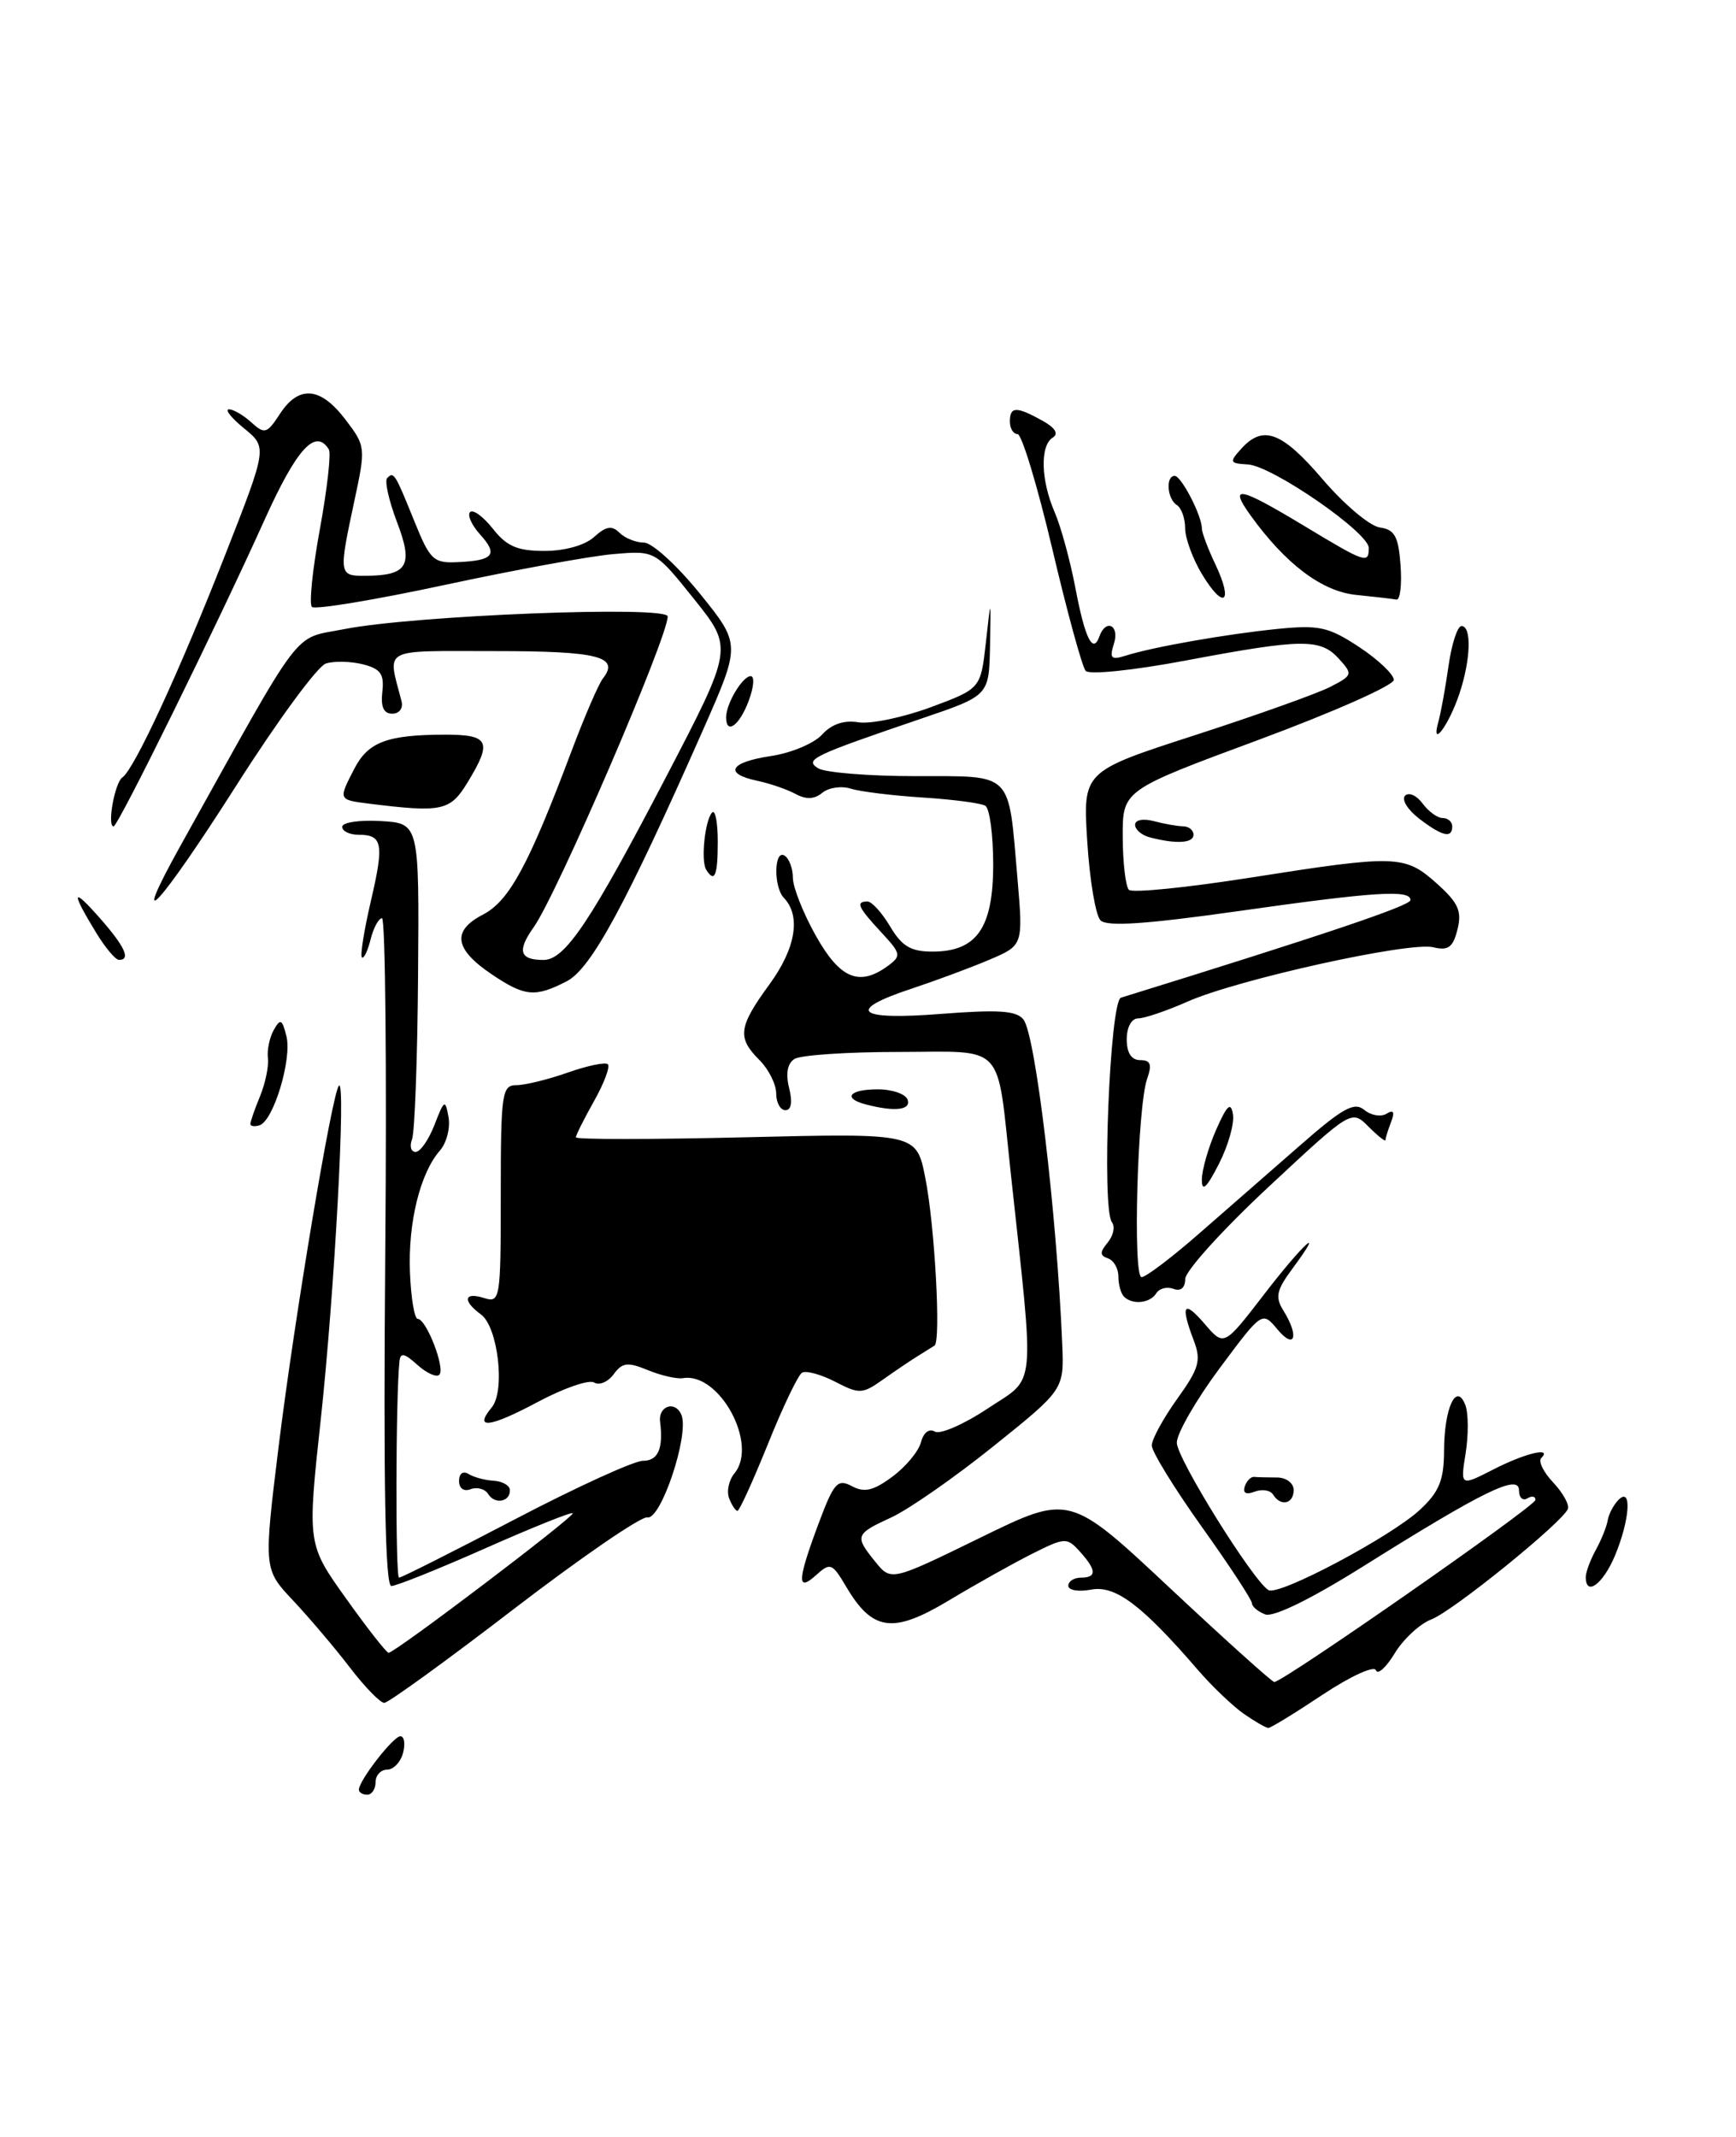 <?xml version="1.0" encoding="UTF-8" standalone="no"?>
<!DOCTYPE svg PUBLIC "-//W3C//DTD SVG 1.1//EN" "http://www.w3.org/Graphics/SVG/1.1/DTD/svg11.dtd" >
<svg xmlns="http://www.w3.org/2000/svg" xmlns:xlink="http://www.w3.org/1999/xlink" version="1.1" viewBox="0 0 208 256">
 <g >
 <path fill="currentColor"
d=" M 43.00 214.40 C 43.00 213.31 47.12 208.00 47.97 208.00 C 48.44 208.00 48.58 208.90 48.29 210.00 C 48.00 211.10 47.14 212.00 46.38 212.00 C 45.62 212.00 45.00 212.68 45.00 213.50 C 45.00 214.32 44.55 215.00 44.00 215.00 C 43.45 215.00 43.00 214.73 43.00 214.40 Z  M 149.01 205.30 C 147.68 204.36 145.21 202.01 143.54 200.07 C 136.83 192.29 133.65 189.89 130.75 190.43 C 129.24 190.72 128.00 190.51 128.00 189.97 C 128.00 189.44 128.68 189.00 129.50 189.00 C 131.43 189.00 131.40 188.10 129.38 185.87 C 127.83 184.15 127.59 184.17 123.63 186.16 C 121.36 187.30 116.88 189.81 113.67 191.74 C 106.99 195.75 104.54 195.42 101.39 190.09 C 99.71 187.25 99.48 187.16 97.80 188.68 C 95.46 190.80 95.52 189.36 98.07 182.54 C 99.91 177.61 100.35 177.12 102.07 178.04 C 103.56 178.84 104.64 178.59 106.91 176.91 C 108.52 175.72 110.07 173.86 110.35 172.77 C 110.65 171.62 111.34 171.09 112.00 171.50 C 112.62 171.88 115.48 170.64 118.35 168.73 C 124.21 164.84 123.99 167.16 121.10 140.50 C 119.39 124.67 120.62 126.00 107.63 126.02 C 101.51 126.02 95.91 126.40 95.19 126.86 C 94.34 127.40 94.12 128.62 94.55 130.34 C 94.97 132.02 94.81 133.00 94.11 133.00 C 93.50 133.00 93.00 132.10 93.00 131.00 C 93.00 129.90 92.10 128.10 91.00 127.00 C 88.30 124.30 88.46 123.04 92.21 117.90 C 95.35 113.59 95.99 109.71 93.91 107.55 C 92.67 106.25 92.74 101.72 94.00 102.50 C 94.55 102.84 95.00 104.04 95.00 105.16 C 95.00 106.29 96.24 109.41 97.75 112.10 C 100.64 117.25 102.95 118.22 106.37 115.72 C 108.02 114.51 107.97 114.25 105.56 111.66 C 102.79 108.67 102.49 108.00 103.94 108.00 C 104.46 108.00 105.68 109.35 106.66 111.00 C 108.06 113.36 109.13 114.00 111.72 114.00 C 117.03 114.00 119.00 111.17 119.00 103.56 C 119.00 100.02 118.58 96.86 118.06 96.53 C 117.54 96.21 114.15 95.77 110.54 95.54 C 106.92 95.31 103.05 94.83 101.93 94.48 C 100.82 94.12 99.29 94.35 98.53 94.97 C 97.59 95.76 96.59 95.80 95.33 95.12 C 94.32 94.57 92.26 93.86 90.75 93.54 C 86.66 92.68 87.42 91.31 92.38 90.57 C 94.80 90.21 97.55 89.05 98.50 88.00 C 99.64 86.75 101.12 86.24 102.86 86.53 C 104.31 86.76 108.20 85.95 111.50 84.73 C 117.50 82.50 117.50 82.50 118.12 77.00 C 118.73 71.50 118.73 71.50 118.62 77.41 C 118.50 83.33 118.50 83.33 110.50 86.05 C 97.26 90.56 96.37 90.99 98.03 92.04 C 98.84 92.55 104.08 92.98 109.68 92.98 C 121.51 93.00 120.79 92.28 121.91 105.26 C 122.59 113.25 122.59 113.25 118.55 114.97 C 116.32 115.92 112.14 117.47 109.25 118.43 C 101.26 121.07 102.64 122.26 112.78 121.46 C 119.64 120.93 121.80 121.07 122.63 122.14 C 124.07 123.98 126.61 145.30 127.27 160.98 C 127.50 166.46 127.50 166.46 119.05 173.24 C 114.40 176.98 108.89 180.81 106.82 181.77 C 102.45 183.78 102.37 184.00 104.88 187.10 C 106.77 189.43 106.77 189.43 117.46 184.21 C 128.15 178.98 128.15 178.98 140.17 190.24 C 146.78 196.43 152.41 201.50 152.68 201.50 C 153.74 201.50 183.94 180.45 183.97 179.69 C 183.99 179.25 183.55 179.16 183.00 179.50 C 182.45 179.84 182.00 179.41 182.00 178.54 C 182.00 176.53 177.79 178.58 163.34 187.64 C 157.07 191.57 152.57 193.77 151.59 193.40 C 150.71 193.06 150.00 192.46 150.00 192.06 C 150.00 191.66 147.30 187.54 144.00 182.92 C 140.70 178.29 138.00 173.90 138.00 173.17 C 138.00 172.43 139.37 169.92 141.04 167.59 C 143.67 163.93 143.94 162.98 143.04 160.61 C 141.40 156.30 141.81 155.66 144.33 158.59 C 146.65 161.30 146.65 161.30 151.39 155.15 C 156.14 148.96 159.01 146.37 154.81 152.04 C 152.93 154.58 152.77 155.40 153.78 157.02 C 155.68 160.06 155.15 161.76 153.08 159.28 C 151.23 157.06 151.23 157.06 146.11 163.94 C 143.30 167.72 141.00 171.72 141.00 172.83 C 141.00 174.71 150.08 189.31 151.98 190.49 C 153.19 191.24 166.69 184.08 170.15 180.85 C 172.43 178.73 173.00 177.33 173.02 173.85 C 173.03 168.68 174.49 165.51 175.57 168.32 C 175.94 169.28 175.96 171.87 175.61 174.07 C 174.97 178.06 174.97 178.06 178.94 176.03 C 182.79 174.06 186.04 173.30 184.66 174.68 C 184.29 175.05 184.93 176.37 186.10 177.60 C 187.26 178.84 188.05 180.26 187.86 180.76 C 187.21 182.38 174.06 193.03 171.50 194.00 C 170.13 194.52 168.15 196.35 167.11 198.06 C 166.07 199.77 165.06 200.68 164.86 200.09 C 164.66 199.50 161.80 200.81 158.50 203.00 C 155.20 205.20 152.26 207.00 151.97 207.00 C 151.68 207.00 150.35 206.23 149.01 205.30 Z  M 41.91 199.75 C 40.12 197.41 37.06 193.81 35.12 191.74 C 31.58 187.98 31.58 187.98 33.39 173.24 C 35.27 157.99 39.80 130.86 40.61 130.06 C 41.47 129.19 40.08 154.78 38.45 169.88 C 36.81 184.98 36.81 184.98 41.46 191.49 C 44.01 195.07 46.31 198.00 46.56 198.00 C 47.33 198.00 68.95 181.61 68.62 181.28 C 68.45 181.11 63.73 183.01 58.13 185.49 C 52.54 187.97 47.48 190.00 46.89 190.00 C 46.15 190.00 45.93 177.90 46.16 150.00 C 46.35 128.00 46.17 110.00 45.77 110.00 C 45.37 110.00 44.75 111.15 44.40 112.55 C 44.05 113.95 43.58 114.91 43.36 114.69 C 43.14 114.47 43.62 111.45 44.43 107.97 C 46.04 101.06 45.85 100.00 42.94 100.00 C 41.87 100.00 41.00 99.57 41.00 99.05 C 41.00 98.52 43.08 98.21 45.61 98.36 C 50.23 98.63 50.23 98.63 50.09 116.79 C 50.02 126.78 49.69 135.64 49.37 136.48 C 49.05 137.31 49.24 138.00 49.80 138.00 C 50.35 138.00 51.37 136.54 52.06 134.75 C 53.23 131.72 53.35 131.66 53.74 133.83 C 53.97 135.12 53.51 136.92 52.71 137.83 C 50.33 140.55 48.88 146.48 49.12 152.43 C 49.24 155.49 49.66 158.00 50.05 158.00 C 51.08 158.00 53.38 163.95 52.64 164.69 C 52.30 165.04 51.11 164.50 50.01 163.51 C 48.44 162.09 47.97 162.00 47.86 163.10 C 47.41 167.41 47.37 189.00 47.81 189.00 C 48.10 189.00 54.35 185.85 61.71 182.00 C 69.07 178.15 75.97 175.00 77.04 175.00 C 78.85 175.00 79.49 173.55 79.09 170.33 C 78.85 168.39 80.96 167.74 81.66 169.54 C 82.58 171.96 79.18 182.12 77.56 181.78 C 76.83 181.63 69.64 186.56 61.57 192.75 C 53.51 198.94 46.52 204.00 46.04 204.00 C 45.56 204.00 43.70 202.09 41.91 199.75 Z  M 190.00 188.93 C 190.00 188.35 190.54 186.89 191.20 185.68 C 191.86 184.48 192.51 182.88 192.63 182.12 C 192.76 181.36 193.34 180.26 193.93 179.67 C 195.55 178.05 195.29 182.07 193.49 186.38 C 192.06 189.78 190.00 191.30 190.00 188.93 Z  M 87.36 179.49 C 87.04 178.66 87.33 177.31 88.00 176.50 C 90.89 173.02 86.20 164.37 81.83 165.10 C 81.10 165.22 79.21 164.79 77.63 164.14 C 75.20 163.14 74.56 163.22 73.53 164.63 C 72.85 165.55 71.80 166.00 71.19 165.62 C 70.58 165.24 67.52 166.30 64.38 167.98 C 58.64 171.04 56.71 171.26 58.92 168.60 C 60.56 166.63 59.67 158.97 57.63 157.47 C 55.38 155.83 55.58 154.73 58.00 155.50 C 59.93 156.11 60.00 155.68 60.00 143.07 C 60.00 130.96 60.14 130.00 61.87 130.00 C 62.91 130.00 65.68 129.32 68.03 128.49 C 70.39 127.66 72.55 127.21 72.83 127.50 C 73.12 127.79 72.38 129.77 71.18 131.90 C 69.98 134.03 69.00 135.99 69.00 136.25 C 69.00 136.52 78.18 136.51 89.40 136.24 C 109.81 135.75 109.81 135.75 110.87 141.13 C 112.00 146.81 112.76 160.69 111.97 161.20 C 111.71 161.36 110.78 161.95 109.89 162.50 C 109.00 163.05 107.13 164.32 105.72 165.32 C 103.33 167.01 102.94 167.02 100.05 165.52 C 98.34 164.64 96.56 164.16 96.09 164.45 C 95.62 164.74 93.78 168.58 92.01 172.99 C 90.23 177.39 88.59 181.00 88.36 181.00 C 88.13 181.00 87.68 180.32 87.36 179.49 Z  M 58.49 178.98 C 58.11 178.37 57.17 178.11 56.40 178.40 C 55.58 178.72 55.00 178.31 55.00 177.41 C 55.00 176.52 55.48 176.18 56.14 176.58 C 56.76 176.97 58.12 177.33 59.15 177.39 C 60.18 177.45 61.05 177.94 61.09 178.47 C 61.18 179.91 59.29 180.28 58.49 178.98 Z  M 152.53 179.04 C 152.20 178.52 151.21 178.36 150.33 178.70 C 149.31 179.09 148.88 178.87 149.14 178.08 C 149.36 177.41 149.88 176.88 150.28 176.93 C 150.67 176.97 151.90 177.00 153.00 177.00 C 154.11 177.00 155.00 177.67 155.00 178.50 C 155.00 180.18 153.44 180.52 152.53 179.04 Z  M 134.67 155.33 C 134.30 154.97 134.00 153.88 134.00 152.92 C 134.00 151.95 133.44 150.98 132.75 150.75 C 131.76 150.41 131.76 150.01 132.73 148.84 C 133.40 148.02 133.63 146.94 133.23 146.43 C 131.97 144.82 132.97 119.94 134.31 119.52 C 158.66 111.98 169.00 108.49 169.00 107.83 C 169.00 106.55 164.76 106.82 148.22 109.17 C 137.33 110.71 132.63 111.03 131.86 110.26 C 131.27 109.67 130.56 105.42 130.27 100.81 C 129.74 92.42 129.74 92.42 143.12 88.09 C 150.48 85.71 157.78 83.10 159.34 82.31 C 162.07 80.91 162.11 80.78 160.43 78.93 C 158.22 76.48 156.05 76.50 142.17 79.11 C 135.82 80.31 130.51 80.86 130.08 80.37 C 129.66 79.89 127.86 73.31 126.08 65.75 C 124.30 58.19 122.42 52.00 121.92 52.00 C 121.41 52.00 121.00 51.33 121.00 50.50 C 121.00 48.68 121.76 48.66 124.89 50.39 C 126.43 51.25 126.87 51.96 126.14 52.42 C 124.60 53.37 124.70 57.51 126.36 61.35 C 127.11 63.08 128.22 67.15 128.84 70.39 C 129.99 76.48 130.95 78.42 131.72 76.25 C 132.49 74.08 134.17 74.89 133.47 77.10 C 132.91 78.87 133.12 79.10 134.86 78.55 C 138.11 77.51 147.00 75.95 153.11 75.34 C 158.06 74.85 159.19 75.10 162.86 77.52 C 165.14 79.03 167.00 80.80 167.00 81.45 C 167.00 82.10 159.69 85.34 150.75 88.65 C 134.50 94.67 134.50 94.67 134.52 100.27 C 134.53 103.36 134.87 106.20 135.26 106.60 C 135.66 106.99 142.17 106.34 149.74 105.15 C 167.35 102.38 168.31 102.41 172.14 105.83 C 174.73 108.15 175.18 109.14 174.63 111.34 C 174.09 113.50 173.52 113.92 171.73 113.48 C 168.88 112.78 148.31 117.33 142.31 119.98 C 139.80 121.09 137.13 122.00 136.37 122.00 C 135.58 122.00 135.00 123.05 135.00 124.50 C 135.00 126.14 135.56 127.00 136.62 127.00 C 137.86 127.00 138.05 127.52 137.44 129.25 C 136.28 132.55 135.71 153.00 136.78 153.00 C 137.28 153.00 140.35 150.68 143.59 147.85 C 146.84 145.02 152.31 140.24 155.75 137.23 C 160.87 132.74 162.26 131.97 163.46 132.96 C 164.26 133.63 165.46 133.83 166.13 133.42 C 166.97 132.90 167.14 133.20 166.67 134.42 C 166.30 135.38 166.00 136.35 166.00 136.58 C 166.00 136.81 165.08 136.08 163.96 134.96 C 161.93 132.93 161.93 132.93 151.97 142.21 C 146.49 147.32 142.01 152.27 142.01 153.22 C 142.00 154.28 141.46 154.73 140.60 154.40 C 139.83 154.11 138.91 154.34 138.54 154.93 C 137.80 156.13 135.68 156.35 134.67 155.33 Z  M 144.00 141.33 C 144.00 140.18 144.77 137.50 145.70 135.37 C 147.02 132.37 147.48 131.95 147.73 133.50 C 147.91 134.60 147.15 137.28 146.03 139.46 C 144.57 142.31 144.00 142.84 144.00 141.33 Z  M 30.00 134.65 C 30.00 134.36 30.52 132.86 31.16 131.32 C 31.79 129.77 32.22 127.72 32.10 126.77 C 31.98 125.82 32.29 124.30 32.80 123.39 C 33.59 121.98 33.81 122.09 34.32 124.14 C 35.00 126.86 32.78 134.24 31.11 134.80 C 30.50 135.00 30.00 134.93 30.00 134.65 Z  M 103.75 132.31 C 100.91 131.57 101.75 130.50 105.17 130.50 C 106.91 130.50 108.52 131.06 108.75 131.75 C 109.16 132.99 107.20 133.21 103.75 132.31 Z  M 58.90 116.71 C 54.44 113.70 54.11 111.51 57.86 109.57 C 61.01 107.94 63.33 103.67 68.47 90.00 C 70.02 85.88 71.71 81.96 72.23 81.29 C 74.29 78.66 71.70 78.00 59.32 78.00 C 45.47 78.00 46.43 77.48 48.11 84.00 C 48.33 84.84 47.84 85.50 47.00 85.50 C 45.97 85.50 45.60 84.68 45.81 82.87 C 46.05 80.75 45.60 80.12 43.47 79.58 C 42.02 79.22 40.03 79.17 39.04 79.49 C 38.06 79.80 33.26 86.33 28.38 94.00 C 19.05 108.65 15.26 112.74 21.66 101.25 C 36.61 74.41 34.93 76.62 41.23 75.37 C 49.57 73.72 80.00 72.52 80.00 73.85 C 80.00 76.38 66.72 107.18 63.95 111.07 C 61.93 113.91 62.25 115.00 65.12 115.00 C 67.70 115.00 70.75 110.44 79.81 93.07 C 87.85 77.63 87.85 77.63 83.18 71.79 C 78.50 65.95 78.50 65.95 73.50 66.38 C 70.75 66.61 61.64 68.28 53.26 70.08 C 44.87 71.88 37.73 73.06 37.37 72.71 C 37.02 72.35 37.45 68.15 38.33 63.37 C 39.20 58.59 39.69 54.30 39.40 53.84 C 37.81 51.26 35.56 53.72 31.71 62.25 C 25.98 74.96 14.14 99.00 13.61 99.00 C 12.81 99.00 13.74 93.78 14.66 93.14 C 16.11 92.12 21.46 80.54 26.95 66.55 C 32.03 53.60 32.03 53.60 29.26 51.33 C 27.74 50.09 26.91 49.06 27.42 49.04 C 27.93 49.02 29.13 49.71 30.09 50.58 C 31.71 52.05 31.98 51.97 33.54 49.58 C 35.81 46.11 38.39 46.33 41.38 50.25 C 43.82 53.45 43.83 53.61 42.46 60.00 C 40.57 68.82 40.60 69.00 43.75 68.98 C 48.86 68.96 49.56 67.76 47.56 62.53 C 46.59 59.97 46.06 57.61 46.39 57.27 C 47.19 56.47 47.31 56.67 49.67 62.50 C 51.54 67.12 51.94 67.49 54.92 67.34 C 59.16 67.14 59.70 66.43 57.50 64.00 C 56.50 62.89 55.97 61.70 56.33 61.34 C 56.68 60.99 57.91 61.89 59.06 63.35 C 60.71 65.45 62.00 66.00 65.24 66.00 C 67.68 66.00 70.10 65.32 71.19 64.32 C 72.61 63.04 73.32 62.92 74.22 63.82 C 74.87 64.47 76.19 65.00 77.15 65.00 C 78.12 65.00 81.13 67.74 83.84 71.09 C 88.76 77.18 88.76 77.18 84.28 87.34 C 74.99 108.36 70.83 116.04 67.91 117.55 C 64.12 119.51 62.87 119.39 58.90 116.71 Z  M 11.52 111.74 C 8.47 106.73 8.60 106.18 11.94 109.96 C 14.96 113.38 15.71 115.01 14.25 114.99 C 13.84 114.99 12.61 113.53 11.52 111.74 Z  M 84.61 104.18 C 83.95 103.11 84.47 98.20 85.33 97.33 C 85.70 96.97 86.00 98.54 86.00 100.83 C 86.00 104.92 85.62 105.82 84.61 104.18 Z  M 137.75 100.31 C 136.79 100.06 136.00 99.38 136.00 98.81 C 136.00 98.22 136.97 98.03 138.25 98.37 C 139.49 98.70 141.06 98.98 141.75 98.99 C 142.44 98.99 143.00 99.45 143.00 100.00 C 143.00 101.02 140.92 101.14 137.75 100.31 Z  M 170.01 98.05 C 168.65 97.00 167.90 95.77 168.35 95.32 C 168.80 94.87 169.74 95.29 170.44 96.25 C 171.15 97.21 172.23 98.00 172.86 98.00 C 173.49 98.00 174.00 98.45 174.00 99.00 C 174.00 100.48 172.80 100.19 170.01 98.05 Z  M 44.25 96.28 C 40.51 95.81 40.52 95.83 42.46 92.08 C 44.11 88.89 46.39 88.03 53.25 88.01 C 58.64 88.00 59.02 88.81 56.01 93.75 C 53.94 97.15 52.96 97.36 44.25 96.28 Z  M 172.33 86.50 C 172.64 85.40 173.19 82.36 173.56 79.75 C 173.93 77.14 174.63 75.00 175.11 75.00 C 176.35 75.00 176.22 79.04 174.86 83.10 C 173.60 86.88 171.41 89.82 172.33 86.50 Z  M 87.00 85.93 C 87.00 84.29 88.97 81.00 89.95 81.00 C 90.43 81.00 90.32 82.35 89.69 84.00 C 88.59 86.93 87.00 88.07 87.00 85.93 Z  M 144.06 68.86 C 142.93 67.01 142.01 64.51 142.00 63.31 C 142.00 62.10 141.55 60.84 141.00 60.50 C 139.84 59.78 139.64 57.00 140.75 57.01 C 141.54 57.02 144.00 61.77 144.00 63.30 C 144.00 63.79 144.73 65.74 145.63 67.63 C 147.80 72.21 146.65 73.11 144.06 68.86 Z  M 162.50 71.27 C 158.40 70.86 154.06 67.60 149.84 61.75 C 147.17 58.03 148.43 58.28 156.26 63.00 C 163.63 67.45 164.00 67.57 164.00 65.64 C 164.00 63.80 152.44 55.81 149.51 55.64 C 147.32 55.51 147.26 55.37 148.73 53.75 C 151.34 50.86 153.60 51.72 158.49 57.44 C 161.05 60.43 164.12 63.02 165.32 63.19 C 167.11 63.44 167.56 64.26 167.81 67.75 C 167.98 70.09 167.75 71.92 167.31 71.83 C 166.86 71.74 164.70 71.49 162.50 71.27 Z "/>
</g>
</svg>